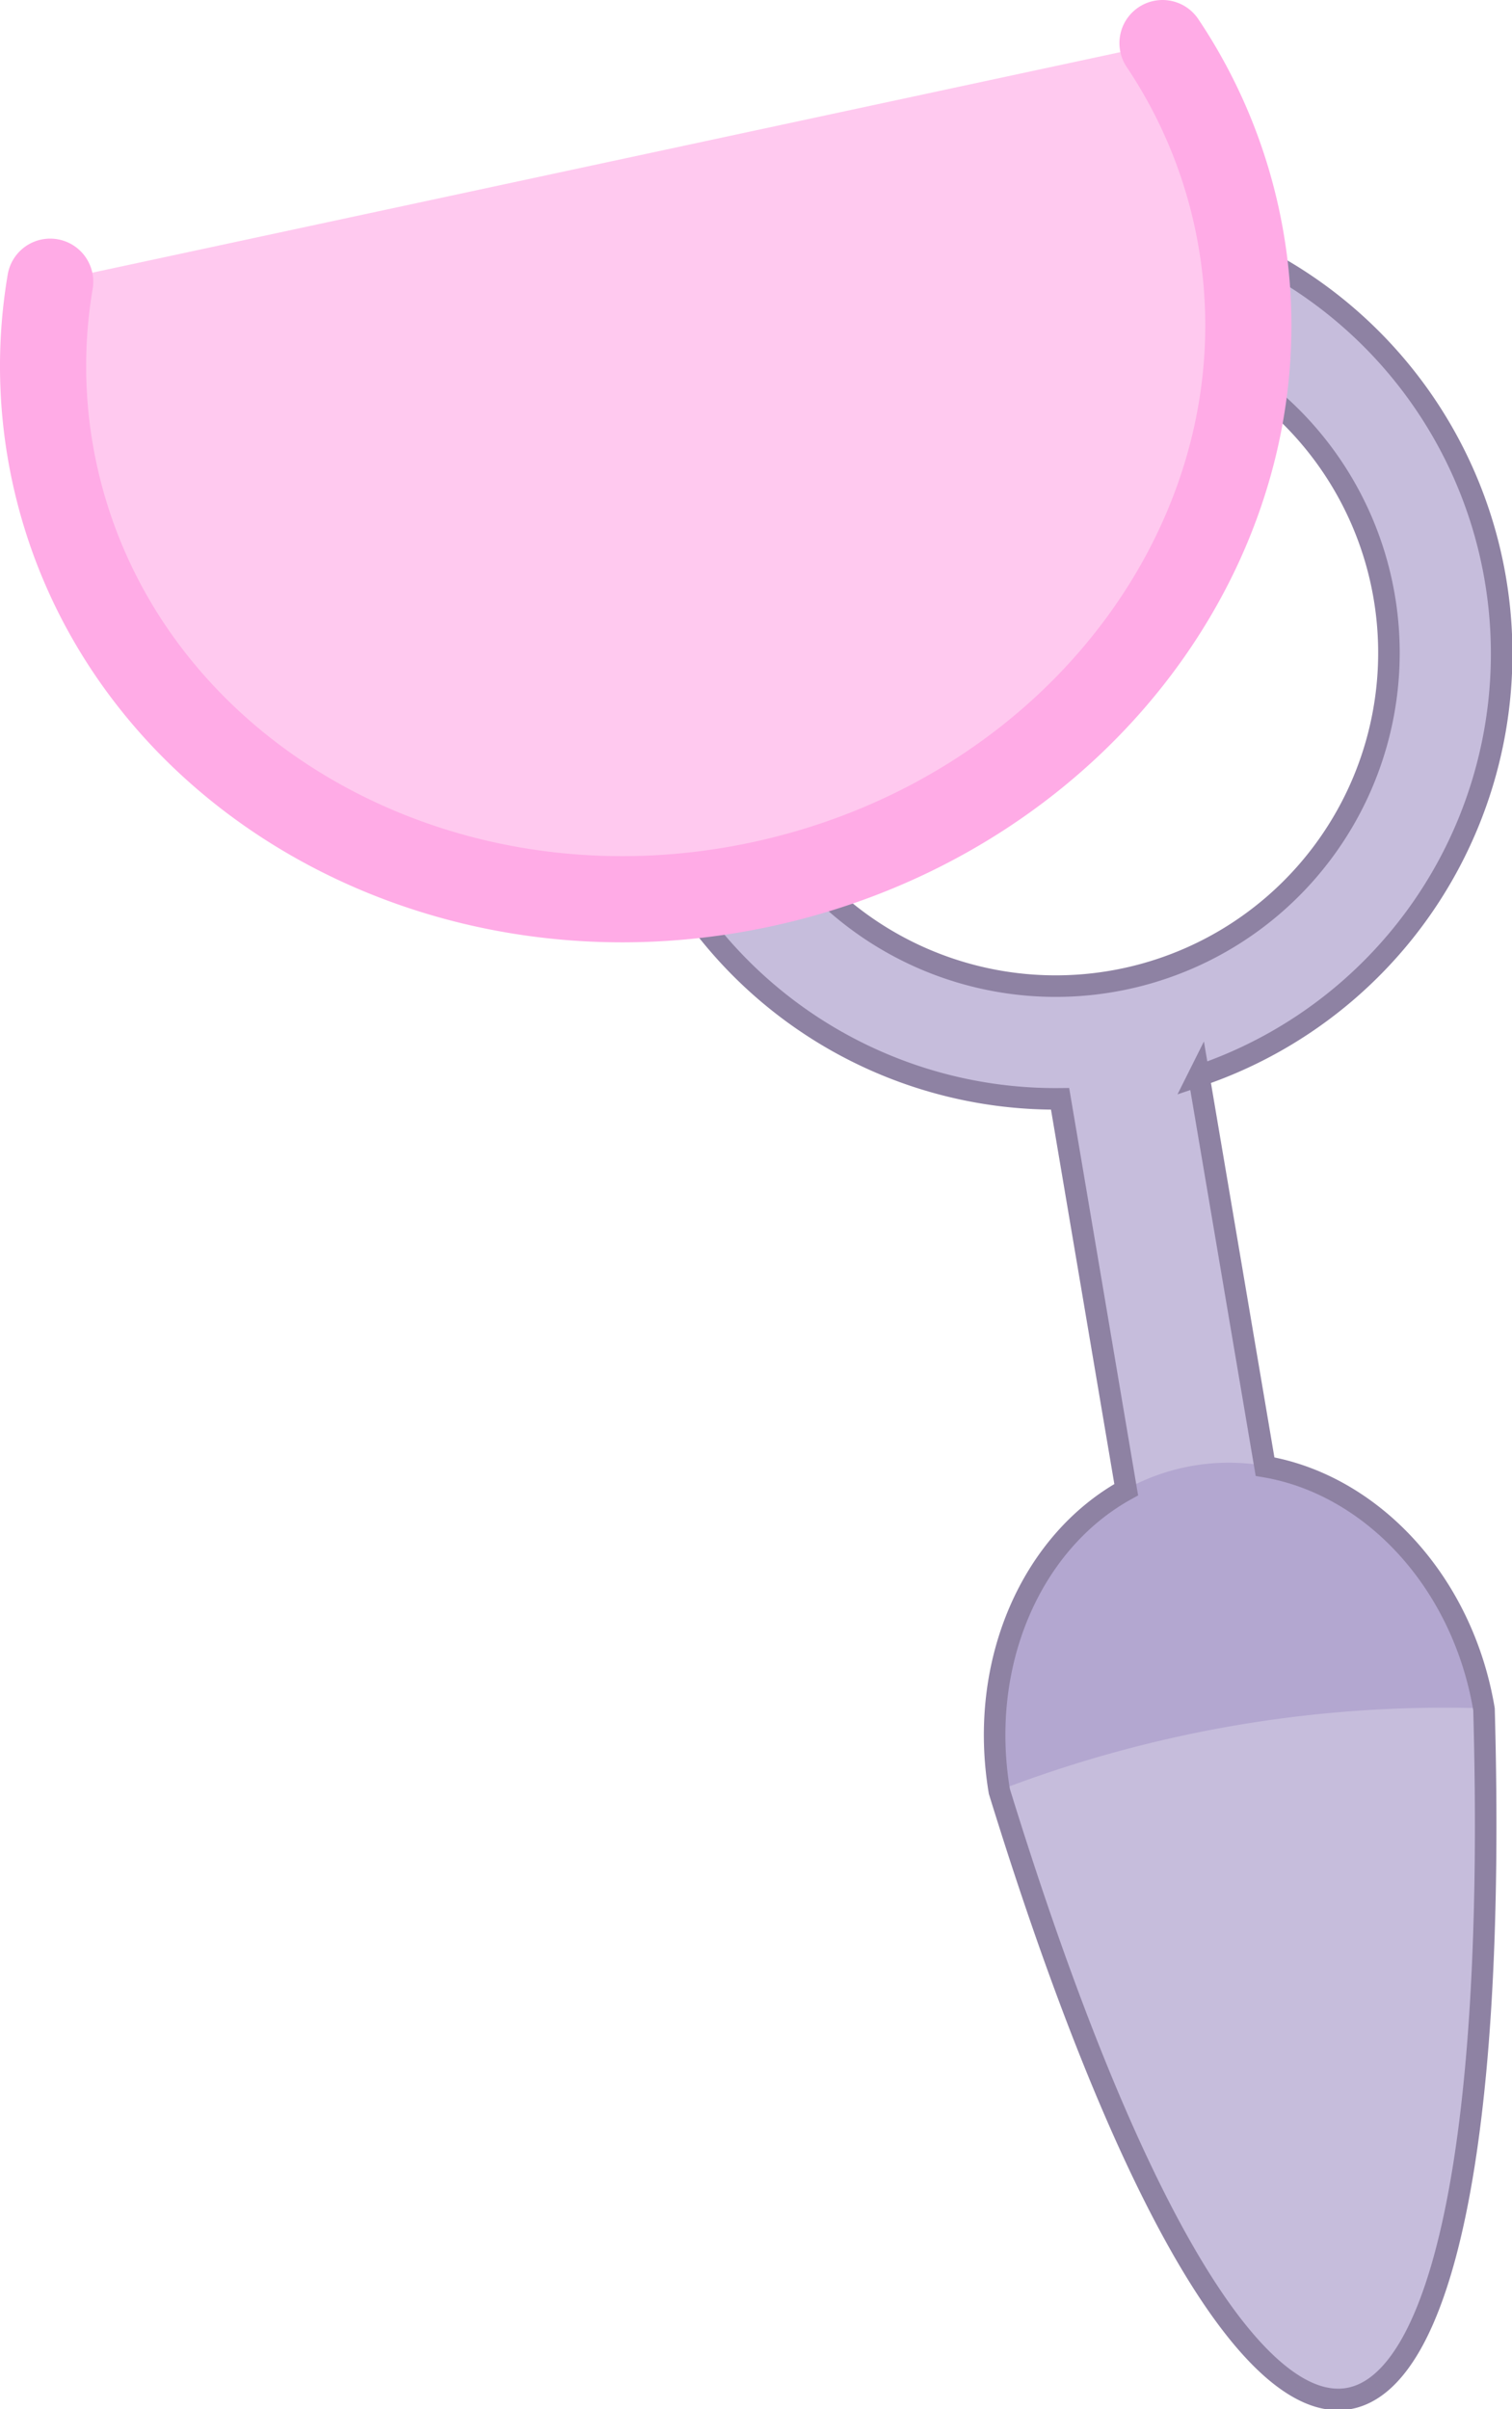 <svg xmlns="http://www.w3.org/2000/svg" viewBox="0 0 140.39 223.64"><title>Element 9</title><g id="Ebene_2" data-name="Ebene 2"><g id="Plug"><path d="M57.25,67.5A41.35,41.35,0,0,0,98.43,102l6.14,36.28c-8.73,4.81-13.79,16-11.78,28,24.42,79.11,47.26,73.69,45-7.62-2-11.92-10.5-20.85-20.33-22.52l-6.15-36.28a41.35,41.35,0,1,0-54-32.27Zm71.28-12.07A30.94,30.94,0,1,1,92.86,30.09,30.93,30.93,0,0,1,128.53,55.43Z" fill="#c6bddc"/><path d="M110.81,136.05c12.41-2.1,24.47,8,26.94,22.52a115.43,115.43,0,0,0-45,7.62C90.33,151.65,98.4,138.15,110.81,136.05Z" fill="#b3a7d0"/><path d="M57.25,67.5A41.35,41.35,0,0,0,98.43,102l6.14,36.28c-8.73,4.81-13.79,16-11.78,28,24.42,79.11,47.26,73.69,45-7.62-2-11.92-10.5-20.85-20.33-22.52l-6.15-36.28a41.35,41.35,0,1,0-54-32.27Zm71.28-12.07A30.94,30.94,0,1,1,92.86,30.09,30.93,30.93,0,0,1,128.53,55.43Z" fill="none" stroke="#8e82a3" stroke-miterlimit="10" stroke-width="2"/><path d="M107.94,4a47,47,0,0,1,6.92,16.33C120.79,48,101,75.58,70.69,82.09S11,71.48,5.05,43.86a46.89,46.89,0,0,1-.39-17.71" fill="#ffc9ef" stroke="#ffabe6" stroke-linecap="round" stroke-linejoin="round" stroke-width="8"/></g></g></svg>